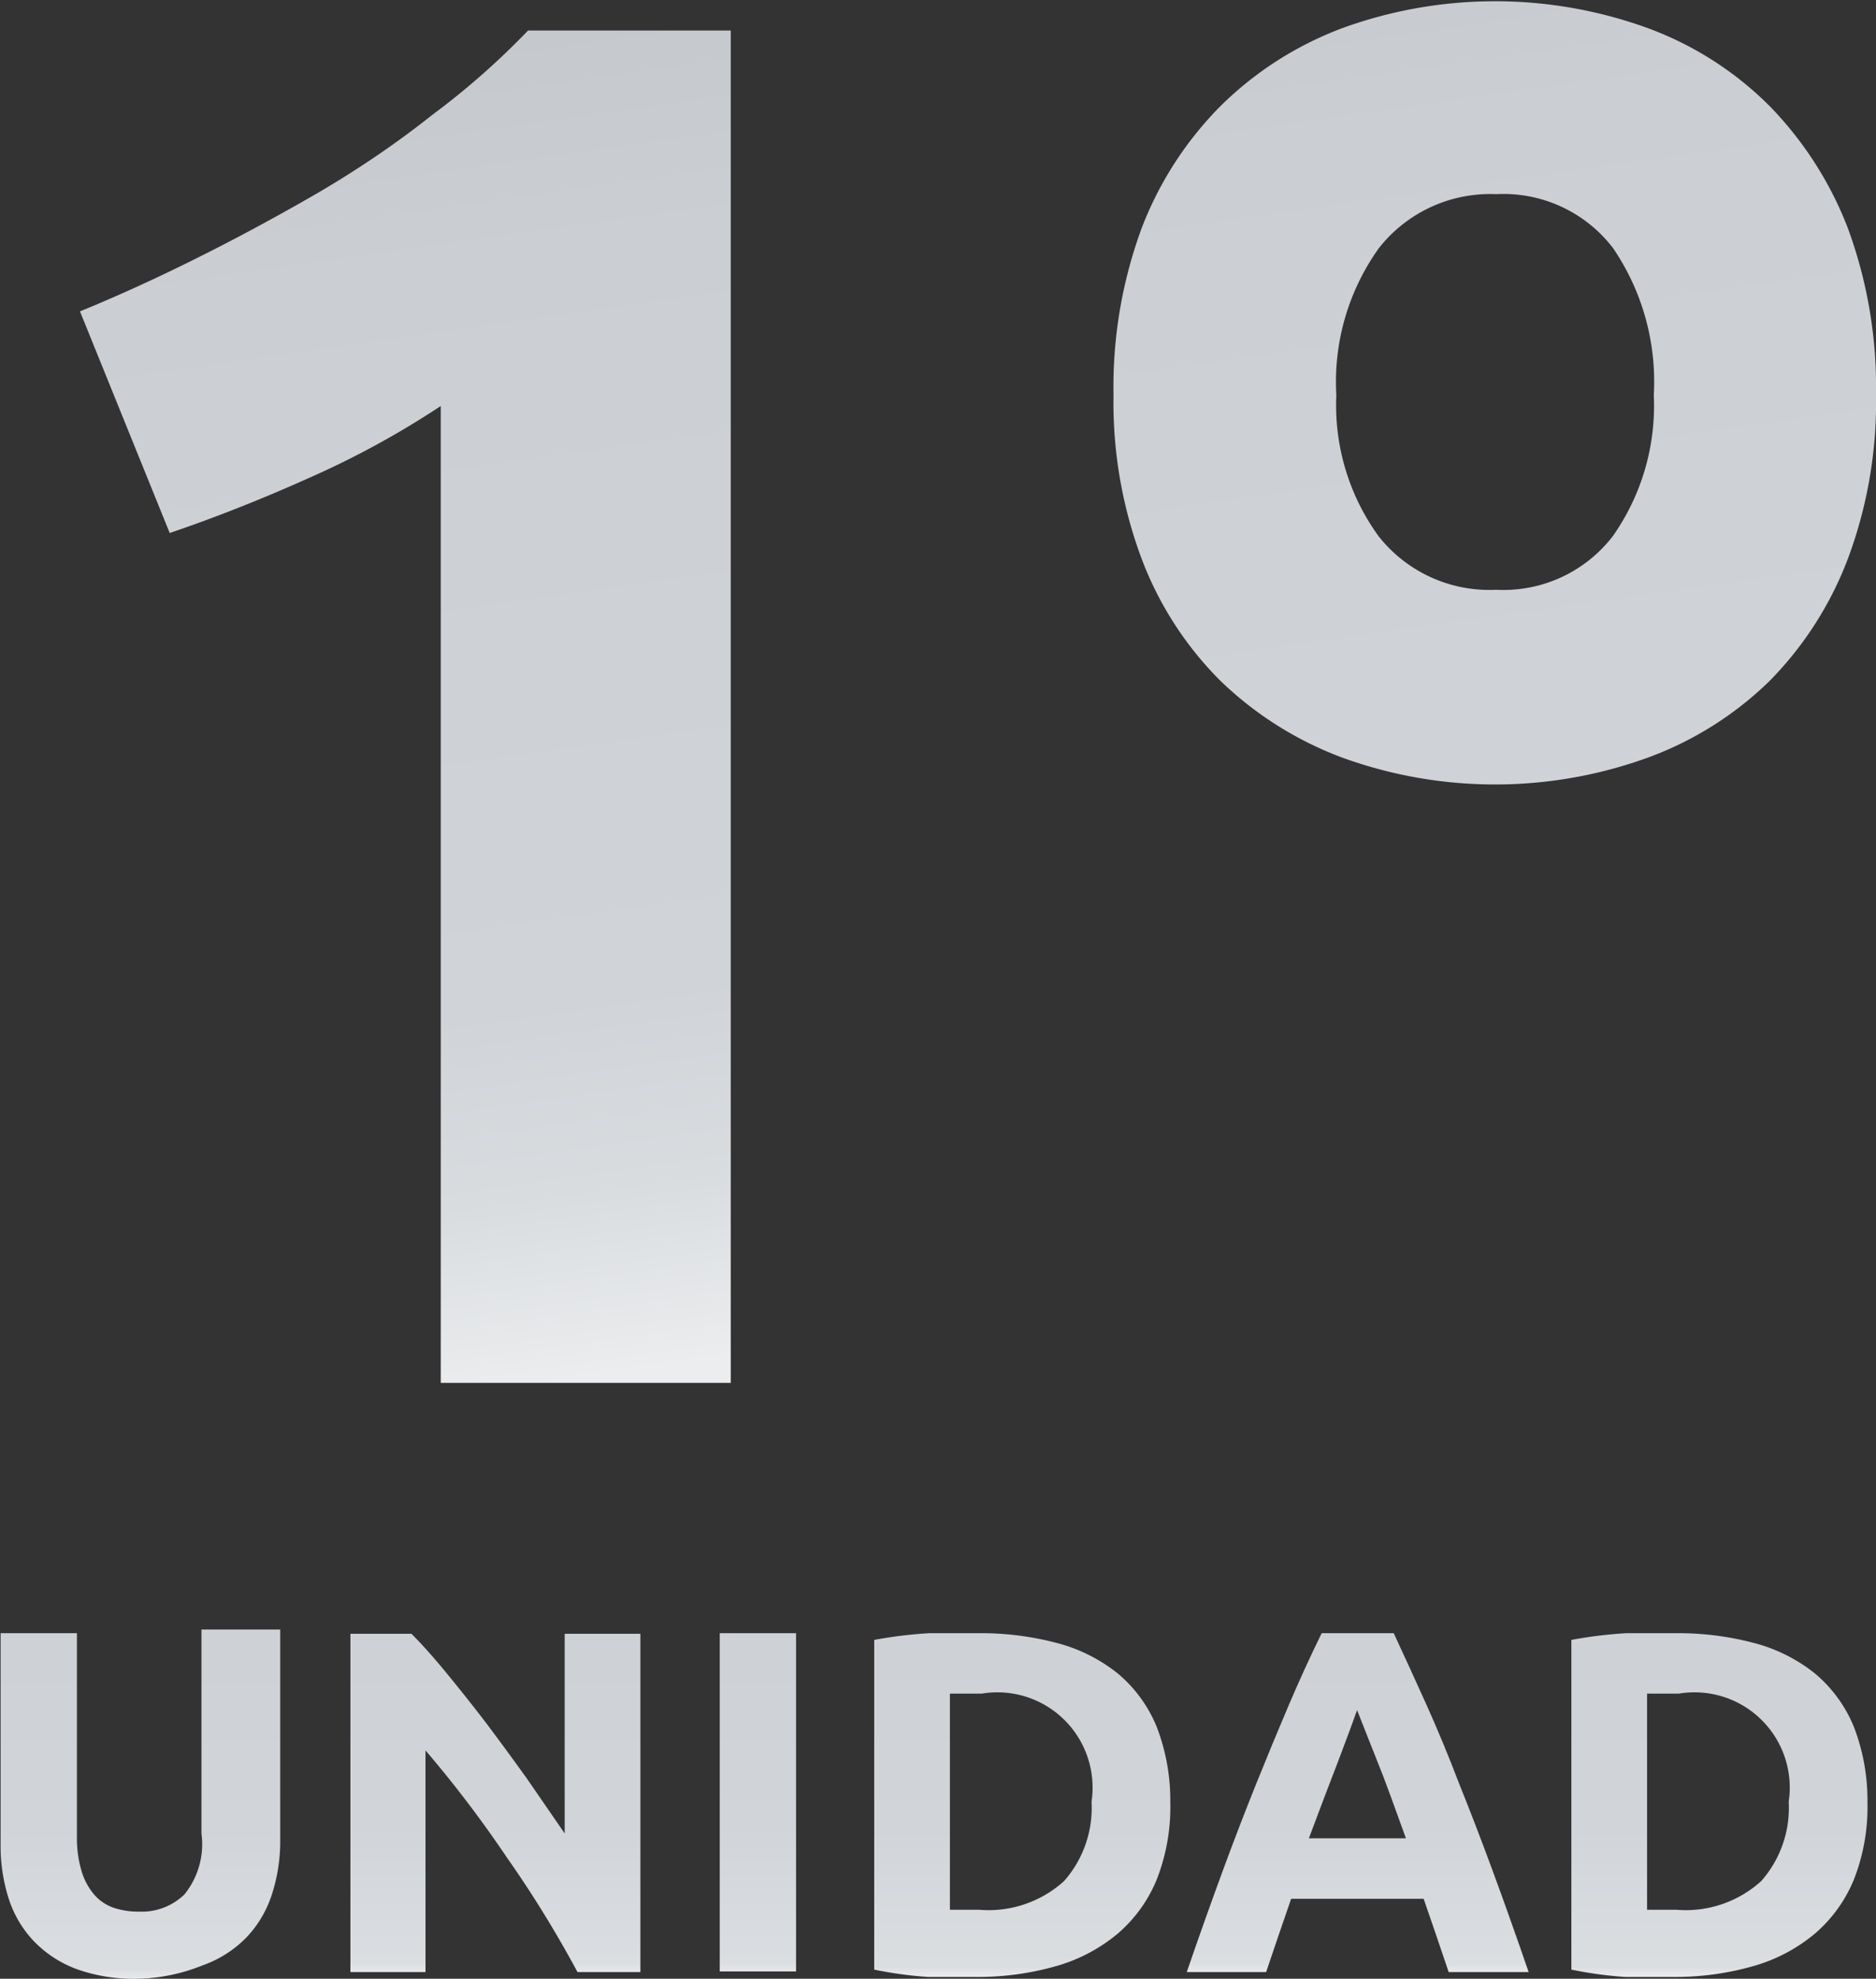 <svg id="aabbff17-ccfd-4741-a107-1f3a5723299a" data-name="Capa 1" xmlns="http://www.w3.org/2000/svg" xmlns:xlink="http://www.w3.org/1999/xlink" viewBox="0 0 30.73 32.41"><rect x="0" y="0" width="30.73" height="32.41" fill="#333333" stroke="none"/><defs><linearGradient id="2e41c2f2-6dff-414b-9668-3a0d2a89dbc7" x1="4737.68" y1="1702.76" x2="4737.68" y2="1697.1" gradientUnits="userSpaceOnUse"><stop offset="0" stop-color="#ebedef"/><stop offset="0" stop-color="#e8eaec"/><stop offset="0.03" stop-color="#dbdee1"/><stop offset="0.03" stop-color="#dbdee1"/><stop offset="0.43" stop-color="#d1d5d9"/><stop offset="0.94" stop-color="#ced2d6"/><stop offset="0.95" stop-color="#ced2d6"/><stop offset="1" stop-color="#ced2d6"/></linearGradient><linearGradient id="f7c9edb7-c83f-4580-ad6a-84086e00544c" x1="4743.53" y1="1702.65" x2="4743.53" y2="1697.1" xlink:href="#2e41c2f2-6dff-414b-9668-3a0d2a89dbc7"/><linearGradient id="bca36eff-2990-430c-b818-31423103b23e" x1="4747.82" y1="1702.65" x2="4747.82" y2="1697.1" xlink:href="#2e41c2f2-6dff-414b-9668-3a0d2a89dbc7"/><linearGradient id="934d7eaa-4faf-42e1-bae2-05557fb0b9c1" x1="4752.15" y1="1702.72" x2="4752.15" y2="1697.04" xlink:href="#2e41c2f2-6dff-414b-9668-3a0d2a89dbc7"/><linearGradient id="4d656582-8cf6-41ec-9cfe-0f9566df912f" x1="4757.67" y1="1702.65" x2="4757.67" y2="1697.1" xlink:href="#2e41c2f2-6dff-414b-9668-3a0d2a89dbc7"/><linearGradient id="84077c6b-ef1f-4f3e-ab03-57578668a8bc" x1="4763.62" y1="1702.72" x2="4763.62" y2="1697.04" xlink:href="#2e41c2f2-6dff-414b-9668-3a0d2a89dbc7"/><linearGradient id="2c027134-bcc5-400f-85e2-65195820497e" x1="4744.85" y1="1692.94" x2="4741.76" y2="1671.21" gradientUnits="userSpaceOnUse"><stop offset="0" stop-color="#ebedef"/><stop offset="0.03" stop-color="#e7e9eb"/><stop offset="0.14" stop-color="#d9dcdf"/><stop offset="0.28" stop-color="#d0d4d8"/><stop offset="0.53" stop-color="#ced2d6"/><stop offset="0.84" stop-color="#cbcfd4"/><stop offset="1" stop-color="#c5c9ce"/></linearGradient><linearGradient id="58e5bc2c-a821-4e2c-a375-efc5f966b689" x1="4761.86" y1="1690.52" x2="4758.76" y2="1668.79" xlink:href="#2c027134-bcc5-400f-85e2-65195820497e"/></defs><title>primera-unidad</title><g id="ef21f33f-d7ab-4857-9ac6-07a1c3274c58" data-name="Tareas"><path d="M4737.66,1702.76a2.79,2.79,0,0,1-1-.16,1.89,1.89,0,0,1-.7-0.46,1.82,1.82,0,0,1-.41-0.7,2.83,2.83,0,0,1-.13-0.89v-3.45h1.25v3.34a1.88,1.88,0,0,0,.08.57,1.06,1.06,0,0,0,.21.38,0.74,0.74,0,0,0,.32.21,1.26,1.26,0,0,0,.41.06,1,1,0,0,0,.74-0.28,1.31,1.31,0,0,0,.28-1v-3.34H4740v3.45a2.81,2.81,0,0,1-.14.9,1.83,1.83,0,0,1-.42.7,1.87,1.87,0,0,1-.71.45A3,3,0,0,1,4737.66,1702.76Z" transform="translate(-4735.41 -1670.35)" style="fill:url(#2e41c2f2-6dff-414b-9668-3a0d2a89dbc7)"/><path d="M4744.87,1702.65q-0.54-1-1.16-1.88a19.08,19.08,0,0,0-1.33-1.75v3.63h-1.23v-5.54h1q0.26,0.26.58,0.65t0.65,0.82q0.33,0.44.66,0.9l0.62,0.9v-3.27h1.24v5.54h-1Z" transform="translate(-4735.41 -1670.35)" style="fill:url(#f7c9edb7-c83f-4580-ad6a-84086e00544c)"/><path d="M4747.2,1697.1h1.25v5.54h-1.25v-5.54Z" transform="translate(-4735.41 -1670.35)" style="fill:url(#bca36eff-2990-430c-b818-31423103b23e)"/><path d="M4754.58,1699.87a3.26,3.26,0,0,1-.22,1.26,2.33,2.33,0,0,1-.64.89,2.73,2.73,0,0,1-1,.53,4.66,4.66,0,0,1-1.33.18l-0.78,0a6.42,6.42,0,0,1-.88-0.12v-5.4a7.25,7.25,0,0,1,.9-0.11l0.8,0a4.86,4.86,0,0,1,1.29.16,2.67,2.67,0,0,1,1,.5,2.25,2.25,0,0,1,.64.88A3.35,3.35,0,0,1,4754.58,1699.87Zm-3.61,1.76h0.48a1.84,1.84,0,0,0,1.39-.47,1.81,1.81,0,0,0,.45-1.3,1.56,1.56,0,0,0-1.8-1.77h-0.26l-0.26,0v3.5Z" transform="translate(-4735.41 -1670.35)" style="fill:url(#934d7eaa-4faf-42e1-bae2-05557fb0b9c1)"/><path d="M4759.14,1702.65l-0.2-.59-0.21-.61h-2.17l-0.21.61-0.2.59h-1.3q0.31-.9.59-1.66t0.55-1.43q0.27-.67.53-1.28t0.54-1.18h1.18q0.27,0.58.54,1.18t0.53,1.28q0.27,0.67.55,1.43t0.59,1.66h-1.34Zm-1.5-4.29-0.12.33-0.18.48-0.23.6-0.26.69h1.59l-0.25-.69q-0.12-.33-0.23-0.6l-0.19-.48Z" transform="translate(-4735.41 -1670.35)" style="fill:url(#4d656582-8cf6-41ec-9cfe-0f9566df912f)"/><path d="M4766,1699.87a3.26,3.26,0,0,1-.22,1.26,2.33,2.33,0,0,1-.64.89,2.73,2.73,0,0,1-1,.53,4.66,4.66,0,0,1-1.33.18l-0.78,0a6.42,6.42,0,0,1-.88-0.12v-5.4a7.25,7.25,0,0,1,.9-0.11l0.8,0a4.86,4.86,0,0,1,1.29.16,2.67,2.67,0,0,1,1,.5,2.25,2.25,0,0,1,.64.88A3.35,3.35,0,0,1,4766,1699.87Zm-3.61,1.76h0.48a1.84,1.84,0,0,0,1.39-.47,1.81,1.81,0,0,0,.45-1.3,1.56,1.56,0,0,0-1.8-1.77h-0.26l-0.26,0v3.5Z" transform="translate(-4735.41 -1670.35)" style="fill:url(#84077c6b-ef1f-4f3e-ab03-57578668a8bc)"/><path d="M4736.72,1675.45q0.93-.38,1.93-0.88t2-1.08q1-.59,1.83-1.25a12.61,12.61,0,0,0,1.58-1.39h3.32V1693h-4.75V1677a14.53,14.53,0,0,1-2.14,1.17q-1.18.53-2.3,0.91Z" transform="translate(-4735.41 -1670.35)" style="fill:url(#2c027134-bcc5-400f-85e2-65195820497e)"/><path d="M4766.14,1676.82a7.32,7.32,0,0,1-.46,2.68,5.76,5.76,0,0,1-1.28,2,5.61,5.61,0,0,1-2,1.26,7.34,7.34,0,0,1-5,0,5.78,5.78,0,0,1-2-1.26,5.63,5.63,0,0,1-1.29-2,7.3,7.3,0,0,1-.46-2.68,7.52,7.52,0,0,1,.46-2.73,5.76,5.76,0,0,1,1.29-2,5.66,5.66,0,0,1,2-1.28,7.33,7.33,0,0,1,5,0,5.5,5.5,0,0,1,2,1.28,5.9,5.9,0,0,1,1.28,2A7.54,7.54,0,0,1,4766.14,1676.82Zm-3.64,0a3.88,3.88,0,0,0-.67-2.41,2.26,2.26,0,0,0-1.91-.88,2.32,2.32,0,0,0-1.92.88,3.76,3.76,0,0,0-.7,2.41,3.65,3.65,0,0,0,.69,2.31,2.31,2.31,0,0,0,1.93.88,2.26,2.26,0,0,0,1.91-.88A3.71,3.71,0,0,0,4762.5,1676.82Z" transform="translate(-4735.41 -1670.35)" style="fill:url(#58e5bc2c-a821-4e2c-a375-efc5f966b689)"/></g></svg>